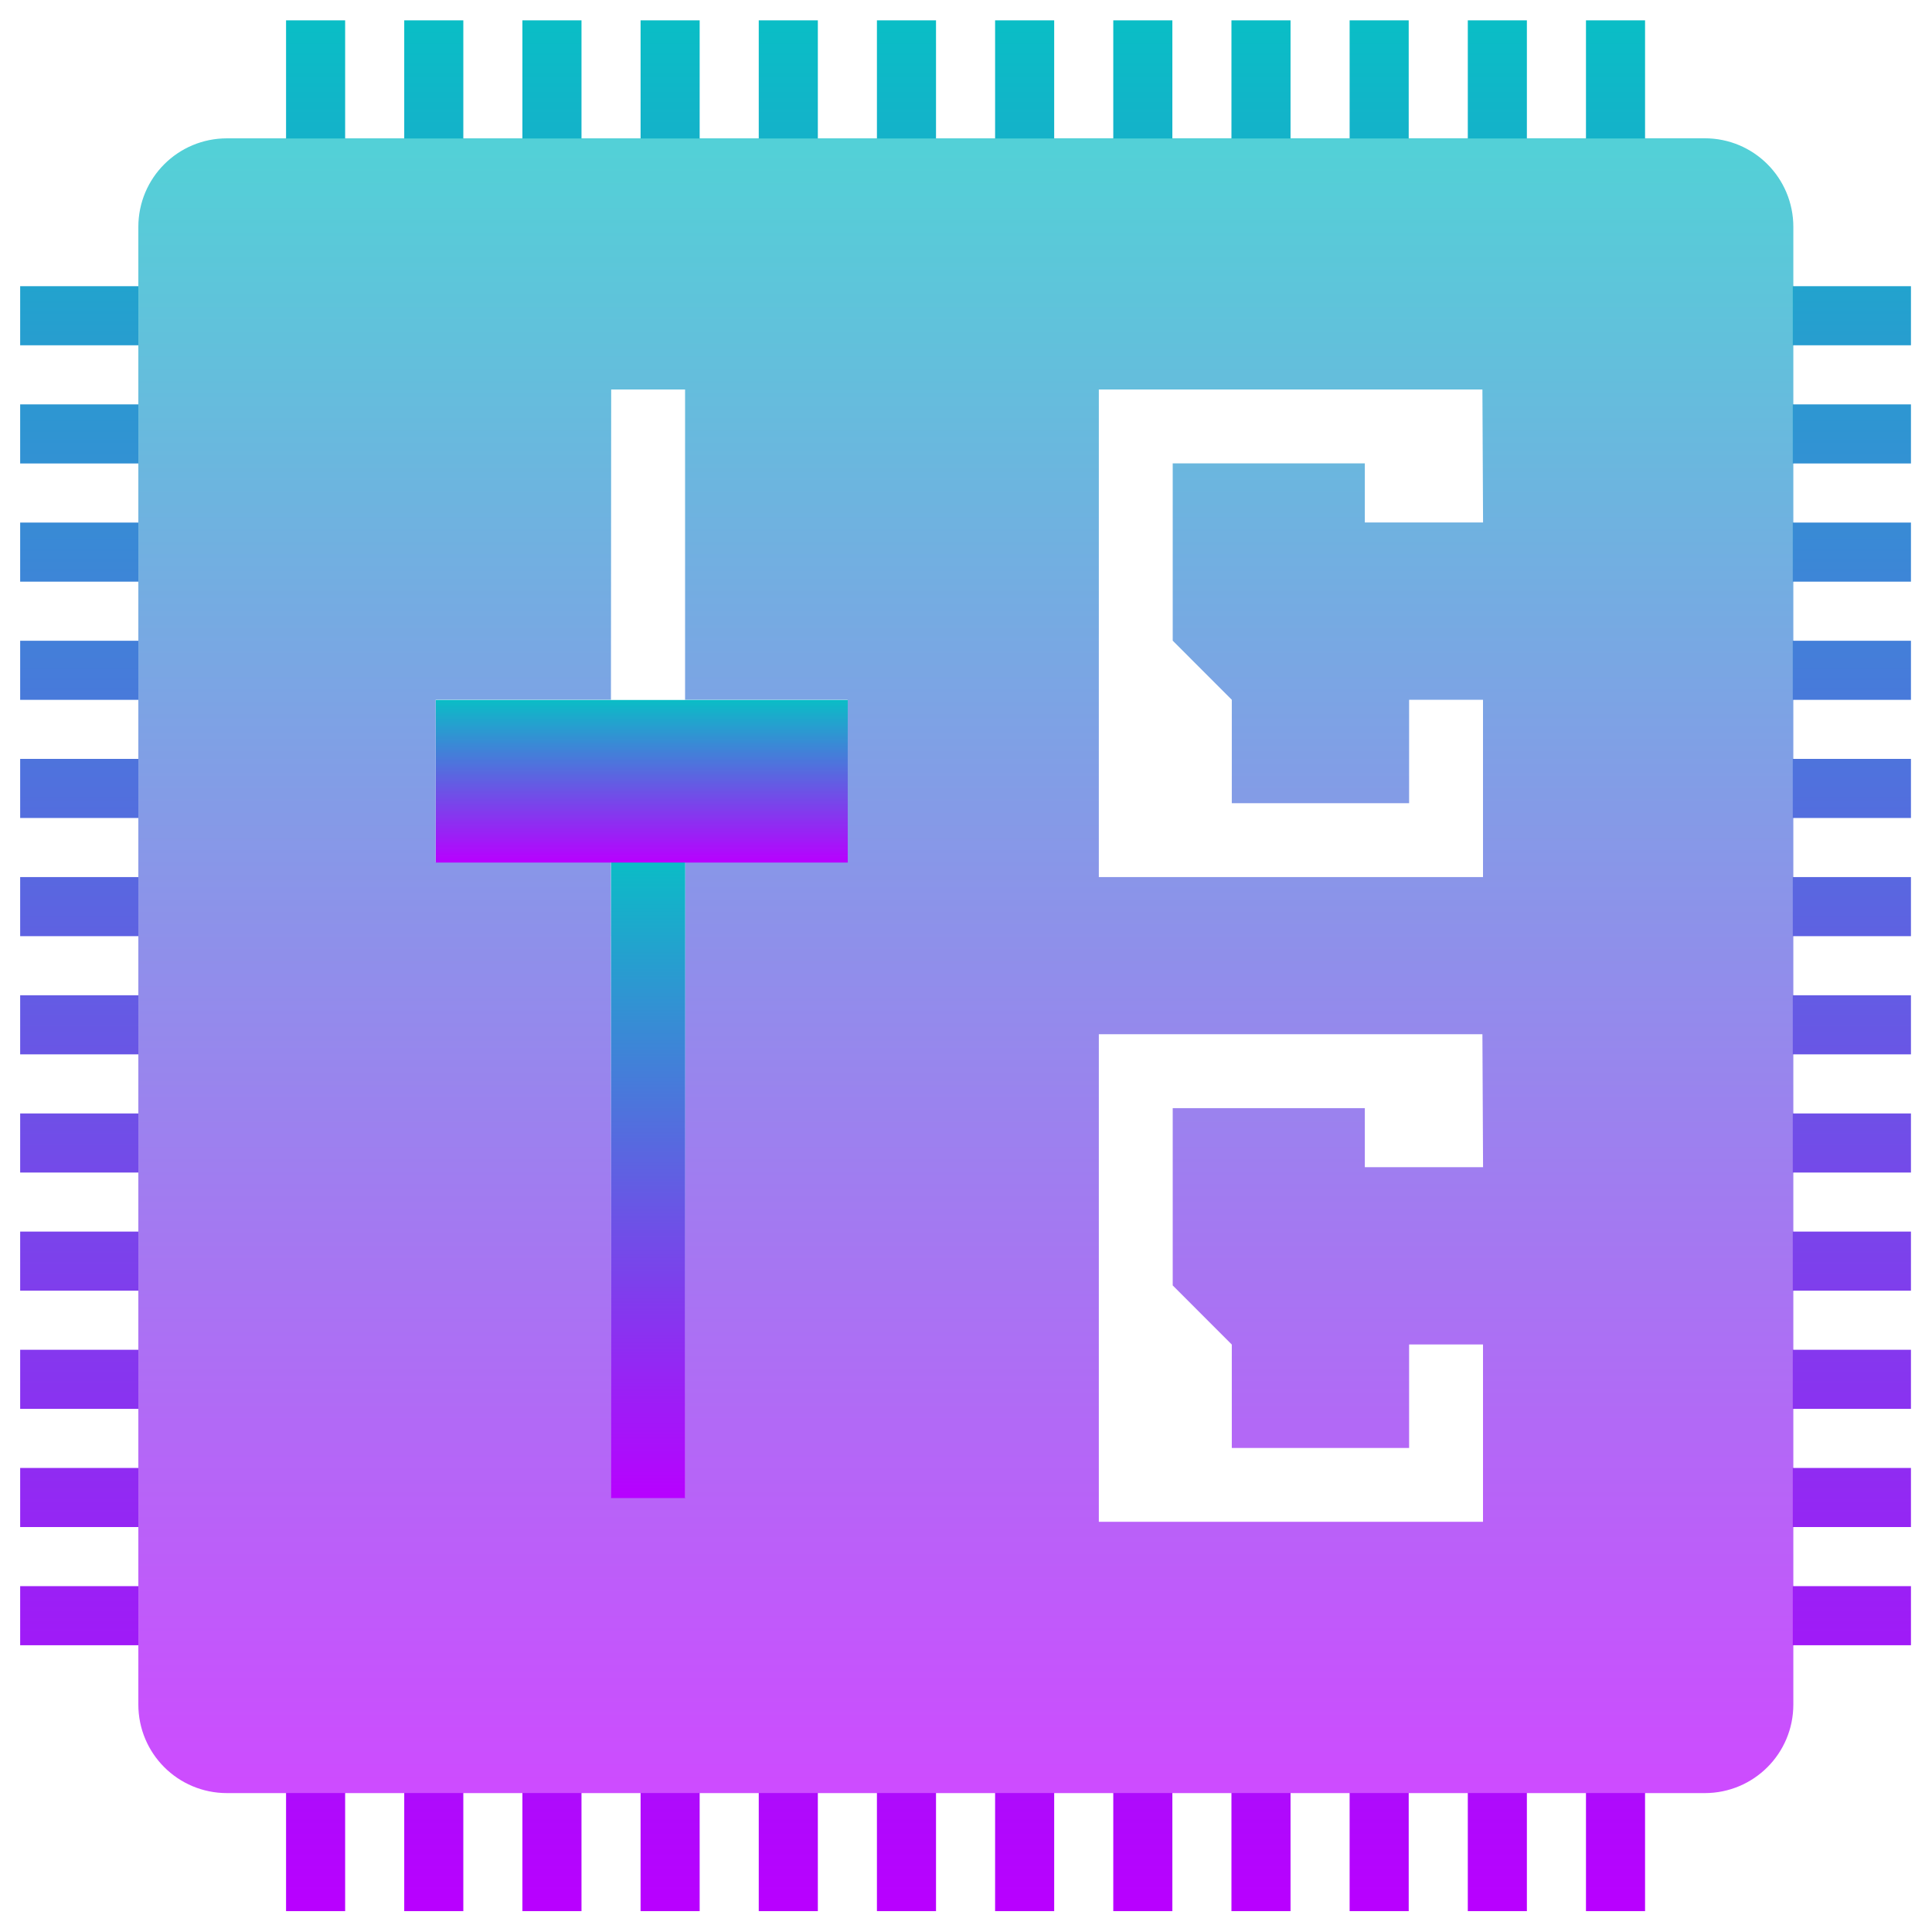<?xml version="1.0" encoding="UTF-8" standalone="no"?>
<!-- Created with Inkscape (http://www.inkscape.org/) -->

<svg
   id="svg4153"
   version="1.1"
   width="48"
   height="48"
   viewBox="0 0 48 48"
   xmlns="http://www.w3.org/2000/svg"
   xmlns:svg="http://www.w3.org/2000/svg"
   xmlns:rdf="http://www.w3.org/1999/02/22-rdf-syntax-ns#"
   xmlns:cc="http://creativecommons.org/ns#"
   xmlns:dc="http://purl.org/dc/elements/1.1/">
  <defs
     id="defs4157">
    <style
       id="current-color-scheme"
       type="text/css">
   .ColorScheme-Text { color: #0abdc6; } .ColorScheme-Highlight { color:#5294e2; }
  </style>
    <linearGradient
       id="arrongin"
       x1="0%"
       x2="0%"
       y1="0%"
       y2="100%">
      <stop
         offset="0%"
         style="stop-color:#dd9b44; stop-opacity:1"
         id="stop3" />
      <stop
         offset="100%"
         style="stop-color:#ad6c16; stop-opacity:1"
         id="stop5" />
    </linearGradient>
    <linearGradient
       id="aurora"
       x1="0%"
       x2="0%"
       y1="0%"
       y2="100%">
      <stop
         offset="0%"
         style="stop-color:#09D4DF; stop-opacity:1"
         id="stop8" />
      <stop
         offset="100%"
         style="stop-color:#9269F4; stop-opacity:1"
         id="stop10" />
    </linearGradient>
    <linearGradient
       id="cyberneon"
       x1="0%"
       x2="0%"
       y1="0%"
       y2="100%">
      <stop
         offset="0"
         style="stop-color:#0abdc6; stop-opacity:1"
         id="stop13" />
      <stop
         offset="1"
         style="stop-color:#ea00d9; stop-opacity:1"
         id="stop15" />
    </linearGradient>
    <linearGradient
       id="fitdance"
       x1="0%"
       x2="0%"
       y1="0%"
       y2="100%">
      <stop
         offset="0%"
         style="stop-color:#1AD6AB; stop-opacity:1"
         id="stop18" />
      <stop
         offset="100%"
         style="stop-color:#329DB6; stop-opacity:1"
         id="stop20" />
    </linearGradient>
    <linearGradient
       id="oomox"
       x1="0%"
       x2="0%"
       y1="0%"
       y2="100%">
      <stop
         offset="0%"
         style="stop-color:#0abdc6; stop-opacity:1"
         id="stop23" />
      <stop
         offset="100%"
         style="stop-color:#b800ff; stop-opacity:1"
         id="stop25" />
    </linearGradient>
    <linearGradient
       id="rainblue"
       x1="0%"
       x2="0%"
       y1="0%"
       y2="100%">
      <stop
         offset="0%"
         style="stop-color:#00F260; stop-opacity:1"
         id="stop28" />
      <stop
         offset="100%"
         style="stop-color:#0575E6; stop-opacity:1"
         id="stop30" />
    </linearGradient>
    <linearGradient
       id="sunrise"
       x1="0%"
       x2="0%"
       y1="0%"
       y2="100%">
      <stop
         offset="0%"
         style="stop-color: #FF8501; stop-opacity:1"
         id="stop33" />
      <stop
         offset="100%"
         style="stop-color: #FFCB01; stop-opacity:1"
         id="stop35" />
    </linearGradient>
    <linearGradient
       id="telinkrin"
       x1="0%"
       x2="0%"
       y1="0%"
       y2="100%">
      <stop
         offset="0%"
         style="stop-color: #b2ced6; stop-opacity:1"
         id="stop38" />
      <stop
         offset="100%"
         style="stop-color: #6da5b7; stop-opacity:1"
         id="stop40" />
    </linearGradient>
    <linearGradient
       id="60spsycho"
       x1="0%"
       x2="0%"
       y1="0%"
       y2="100%">
      <stop
         offset="0%"
         style="stop-color: #df5940; stop-opacity:1"
         id="stop43" />
      <stop
         offset="25%"
         style="stop-color: #d8d15f; stop-opacity:1"
         id="stop45" />
      <stop
         offset="50%"
         style="stop-color: #e9882a; stop-opacity:1"
         id="stop47" />
      <stop
         offset="100%"
         style="stop-color: #279362; stop-opacity:1"
         id="stop49" />
    </linearGradient>
    <linearGradient
       id="90ssummer"
       x1="0%"
       x2="0%"
       y1="0%"
       y2="100%">
      <stop
         offset="0%"
         style="stop-color: #f618c7; stop-opacity:1"
         id="stop52" />
      <stop
         offset="20%"
         style="stop-color: #94ffab; stop-opacity:1"
         id="stop54" />
      <stop
         offset="50%"
         style="stop-color: #fbfd54; stop-opacity:1"
         id="stop56" />
      <stop
         offset="100%"
         style="stop-color: #0f83ae; stop-opacity:1"
         id="stop58" />
    </linearGradient>
  </defs>
  <path
     id="path224"
     class="ColorScheme-Text"
     style="clip-rule:evenodd;display:inline;fill:url(#oomox);fill-opacity:1;fill-rule:evenodd;stroke-width:2;stroke-linejoin:round;stroke-miterlimit:1.414"
     d="M 13 -29 L 13 -21 L 17 -21 L 17 -29 L 13 -29 z M 21 -29 L 21 -21 L 25 -21 L 25 -29 L 21 -29 z M 29 -29 L 29 -21 L 33 -21 L 33 -29 L 29 -29 z M 37 -29 L 37 -21 L 41 -21 L 41 -29 L 37 -29 z M 45 -29 L 45 -21 L 49 -21 L 49 -29 L 45 -29 z M 53 -29 L 53 -21 L 57 -21 L 57 -29 L 53 -29 z M 61 -29 L 61 -21 L 65 -21 L 65 -29 L 61 -29 z M 69 -29 L 69 -21 L 73 -21 L 73 -29 L 69 -29 z M 77 -29 L 77 -21 L 81 -21 L 81 -29 L 77 -29 z M 85 -29 L 85 -21 L 89 -21 L 89 -29 L 85 -29 z M 93 -29 L 93 -21 L 97 -21 L 97 -29 L 93 -29 z M 101 -29 L 101 -21 L 105 -21 L 105 -29 L 101 -29 z M -5 -11 L -5 -7 L 3 -7 L 3 -11 L -5 -11 z M 115 -11 L 115 -7 L 123 -7 L 123 -11 L 115 -11 z M -5 -3 L -5 1 L 3 1 L 3 -3 L -5 -3 z M 115 -3 L 115 1 L 123 1 L 123 -3 L 115 -3 z M -5 5 L -5 9 L 3 9 L 3 5 L -5 5 z M 115 5 L 115 9 L 123 9 L 123 5 L 115 5 z M -5 13 L -5 17 L 3 17 L 3 13 L -5 13 z M 115 13 L 115 17 L 123 17 L 123 13 L 115 13 z M -5 21 L -5 25 L 3 25 L 3 21 L -5 21 z M 115 21 L 115 25 L 123 25 L 123 21 L 115 21 z M -5 29 L -5 33 L 3 33 L 3 29 L -5 29 z M 115 29 L 115 33 L 123 33 L 123 29 L 115 29 z M 34.979 29.59 L 34.979 33 L 34.984 33 L 34.979 29.59 z M -5 37 L -5 41 L 3 41 L 3 37 L -5 37 z M 115 37 L 115 41 L 123 41 L 123 37 L 115 37 z M -5 45 L -5 49 L 3 49 L 3 45 L -5 45 z M 115 45 L 115 49 L 123 49 L 123 45 L 115 45 z M -5 53 L -5 57 L 3 57 L 3 53 L -5 53 z M 115 53 L 115 57 L 123 57 L 123 53 L 115 53 z M -5 61 L -5 65 L 3 65 L 3 61 L -5 61 z M 115 61 L 115 65 L 123 65 L 123 61 L 115 61 z M -5 69 L -5 73 L 3 73 L 3 69 L -5 69 z M 115 69 L 115 73 L 123 73 L 123 69 L 115 69 z M -5 77 L -5 81 L 3 81 L 3 77 L -5 77 z M 115 77 L 115 81 L 123 81 L 123 77 L 115 77 z M 13 91 L 13 99 L 17 99 L 17 91 L 13 91 z M 21 91 L 21 99 L 25 99 L 25 91 L 21 91 z M 29 91 L 29 99 L 33 99 L 33 91 L 29 91 z M 37 91 L 37 99 L 41 99 L 41 91 L 37 91 z M 45 91 L 45 99 L 49 99 L 49 91 L 45 91 z M 53 91 L 53 99 L 57 99 L 57 91 L 53 91 z M 61 91 L 61 99 L 65 99 L 65 91 L 61 91 z M 69 91 L 69 99 L 73 99 L 73 91 L 69 91 z M 77 91 L 77 99 L 81 99 L 81 91 L 77 91 z M 85 91 L 85 99 L 89 99 L 89 91 L 85 91 z M 93 91 L 93 99 L 97 99 L 97 91 L 93 91 z M 101 91 L 101 99 L 105 99 L 105 91 L 101 91 z "
     transform="matrix(0.367,0,0,0.367,2.336,11.148)" />
  <path
     id="path225"
     class="ColorScheme-Text"
     style="clip-rule:evenodd;display:inline;fill:url(#oomox);fill-opacity:1;fill-rule:evenodd;stroke-width:1.004;stroke-linejoin:round;stroke-miterlimit:1.414;opacity:0.7"
     d="m 3.437,2 c -0.833,0 -1.504,0.673 -1.504,1.509 V 28.65 c 0,0.836 0.671,1.509 1.504,1.509 H 28.496 c 0.833,0 1.504,-0.673 1.504,-1.509 V 3.508 c 0,-0.836 -0.671,-1.509 -1.504,-1.509 z m 6.515,4.274 h 1.253 v 5.28 h 2.757 v 2.766 h -2.757 c -0.001,3.257 5.21e-4,7.658 0,10.811 H 9.952 L 9.947,14.319 H 6.976 v -2.766 h 2.972 z m 8.27,0 h 6.505 l 0.011,2.263 H 22.733 V 7.531 h -3.258 v 3.017 l 1.002,1.006 v 1.76 h 3.007 v -1.76 h 1.253 v 3.017 h -6.515 z m 0,10.971 h 6.505 l 0.011,2.263 H 22.733 V 18.503 h -3.258 v 3.017 l 1.002,1.006 v 1.76 h 3.007 V 22.525 h 1.253 v 3.017 h -6.515 z"
     transform="matrix(1.465,0,0,1.46,0.605,0.517)" />
  <rect
     style="display:inline;opacity:1;fill:url(#oomox);fill-opacity:1;stroke-width:0;stroke-dasharray:none;paint-order:markers fill stroke;stop-color:#000000"
     id="rect226"
     class="ColorScheme-Text"
     width="1.843"
     height="15.84"
     x="15.18"
     y="21.379" />
  <rect
     style="display:inline;opacity:1;fill:url(#oomox);fill-opacity:1;stroke-width:0;stroke-dasharray:none;paint-order:markers fill stroke;stop-color:#000000"
     id="rect227"
     class="ColorScheme-Text"
     width="10.235"
     height="4.039"
     x="10.827"
     y="17.391" />
</svg>
